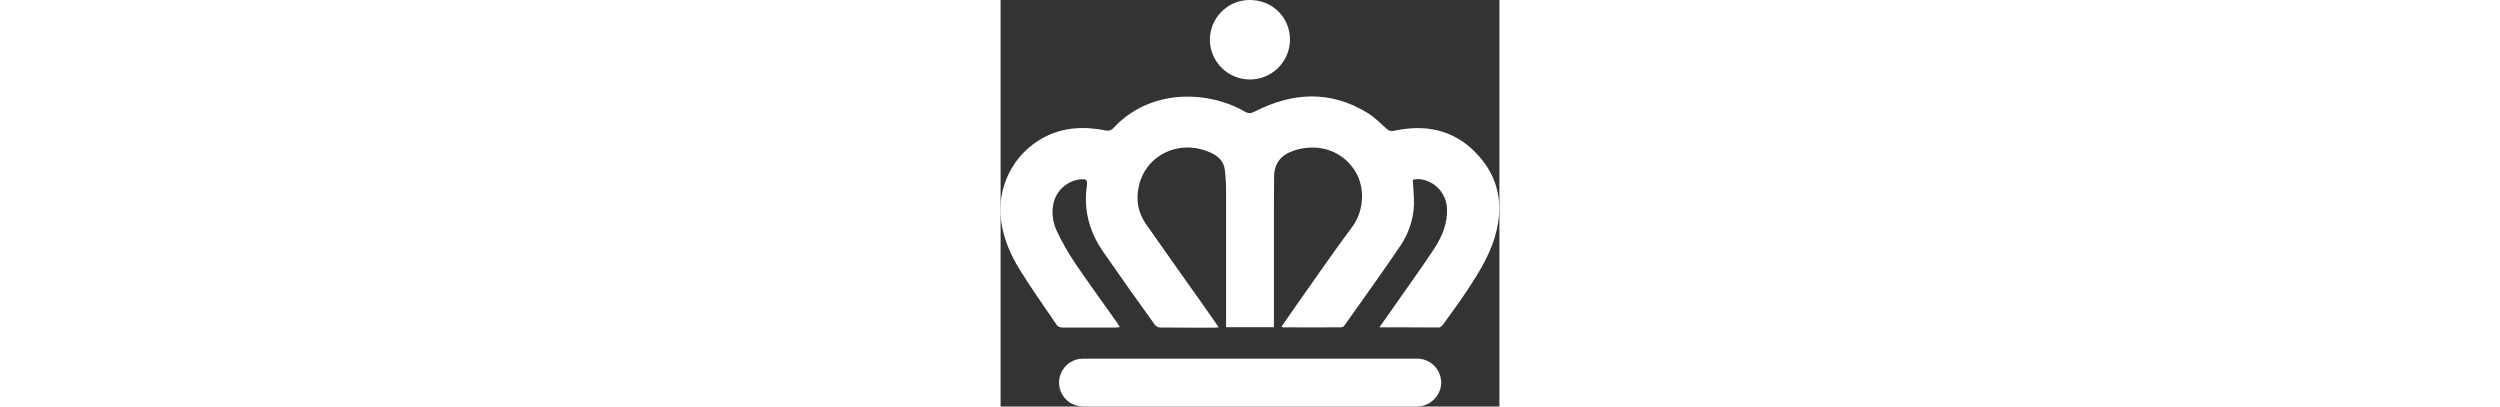 <?xml version="1.0" encoding="utf-8"?>
<!-- Generator: Adobe Illustrator 20.1.0, SVG Export Plug-In . SVG Version: 6.00 Build 0)  -->
<svg version="1.1" id="Layer_1" xmlns="http://www.w3.org/2000/svg" xmlns:xlink="http://www.w3.org/1999/xlink" x="0px" y="0px"
	 viewBox="0 0 307.5 250.6" style="enable-background:new 0 0 307.5 250.6; height: 50px;" xml:space="preserve">
<rect x="0" y="0" width="307.5" height="250.6" fill="#333333" stroke="none"/>
<style type="text/css">
	.st0{fill:#FFFFFF; height="48px"; width="48px";}
</style>
<title>crown</title>
<g id="Layer_2">
	<g id="Layer_1-2">
		<path class="st0" d="M233.5,201.8c5.2-7.4,10.1-14.2,14.8-21c6.4-9.1,12.9-18.2,19-27.5c4.9-7.5,8.3-15.6,7.9-24.8
			c-0.4-9.5-7.8-17.3-17.3-18.1c-1.3,0-2.6,0.1-3.8,0.4c0.2,4,0.6,7.7,0.7,11.4c0.5,10.3-2.4,20.5-8.2,29.1
			c-11.2,16.6-23,32.9-34.6,49.3c-0.5,0.7-1.3,1.1-2.2,1.2c-11.9,0.1-23.9,0-35.8,0c-0.2,0-0.3-0.2-0.8-0.5c2.7-3.9,5.3-7.7,8-11.5
			c11.8-16.7,23.4-33.6,35.6-50c8-10.9,7.7-25.9,1-35.5c-7.5-10.8-20.1-15.5-33.7-12.4c-1.4,0.3-2.7,0.7-4,1.2
			c-7.6,2.7-11.5,8-11.5,16.1c0,6.3-0.1,12.7-0.1,19c0,23.3,0,46.6,0,69.9c0,1.1,0,2.2,0,3.6H139c0-1.7,0-3.2,0-4.8
			c0-26.7,0-53.4,0-80.1c0-3.9-0.3-7.8-0.7-11.7c-0.5-4.8-3.3-8.2-7.4-10.3c-19.7-10-41.4,0.4-45.7,20c-1.8,8.2-0.6,16,4.2,23
			c12,17.2,24.2,34.3,36.3,51.4c2.9,4.1,5.7,8.1,8.8,12.6c-1.2,0.1-1.9,0.2-2.6,0.2c-11.1,0-22.3,0-33.4-0.1c-1.2,0-2.4-0.5-3.2-1.4
			c-10.8-15-21.5-30-32-45.2c-7.5-10.8-11.4-22.7-10.6-35.9c0.1-1.7,0.3-3.4,0.5-5.1c0.4-3.3-0.2-4-3.5-3.8
			c-8.5,0.7-15.5,6.9-17.2,15.3c-1.1,5.6-0.3,11.4,2.1,16.5c3.2,6.8,6.9,13.3,11.1,19.6c8.4,12.4,17.2,24.4,25.8,36.6
			c0.6,0.9,1.2,1.8,2,3.1c-0.8,0.2-1.7,0.3-2.6,0.3c-11,0-22.1,0-33.1,0c-1.1,0-2.2-0.5-3-1.3c-7.8-11.5-15.8-22.7-23.1-34.5
			c-5.5-8.9-9.7-18.6-11.3-29.3c-3.1-21.1,7.3-41.9,26.1-52c12.4-6.6,25.3-7,38.6-4.3c1.4,0.2,2.8-0.1,3.9-1
			c22.9-25.2,58.7-23.8,81.6-10.7c2.2,1.3,3.8,1.1,6,0c23.3-11.9,46.6-13.3,69.6,0.8c4.1,2.5,7.7,6.1,11.3,9.4
			c1.6,1.5,2.9,2.1,5.2,1.6c18.8-4,35.9-0.9,49.8,13.1c13.1,13.2,17.5,29.1,13.5,47.3c-3,13.9-10.3,25.8-18,37.5
			c-4.8,7.3-10,14.3-15.1,21.4c-0.6,0.9-1.8,2-2.7,2C258.3,201.8,246.3,201.8,233.5,201.8z"/>
		<path class="st0" d="M153.7,250.6c-33.6,0-67.2,0-100.8,0c-4.6,0-8.8-0.7-12.2-4c-4.4-4.1-5.8-10.4-3.7-16c2.2-5.8,7.8-9.6,14-9.5
			h157.7c16,0,31.9,0,47.9,0c7.6-0.1,14,5.5,14.9,13.1c1,6.7-3.8,13.9-10.7,15.8c-2.1,0.5-4.3,0.7-6.5,0.6
			C220.7,250.6,187.2,250.6,153.7,250.6z"/>
		<path class="st0" d="M178.4,24.5c-0.1,13.7-11.3,24.6-24.9,24.5C140.2,48.9,129.4,38.3,129,25c-0.2-13.6,10.6-24.8,24.2-25
			c0.1,0,0.2,0,0.2,0C167.5-0.1,178.4,10.6,178.4,24.5z"/>
	</g>
</g>
</svg>
